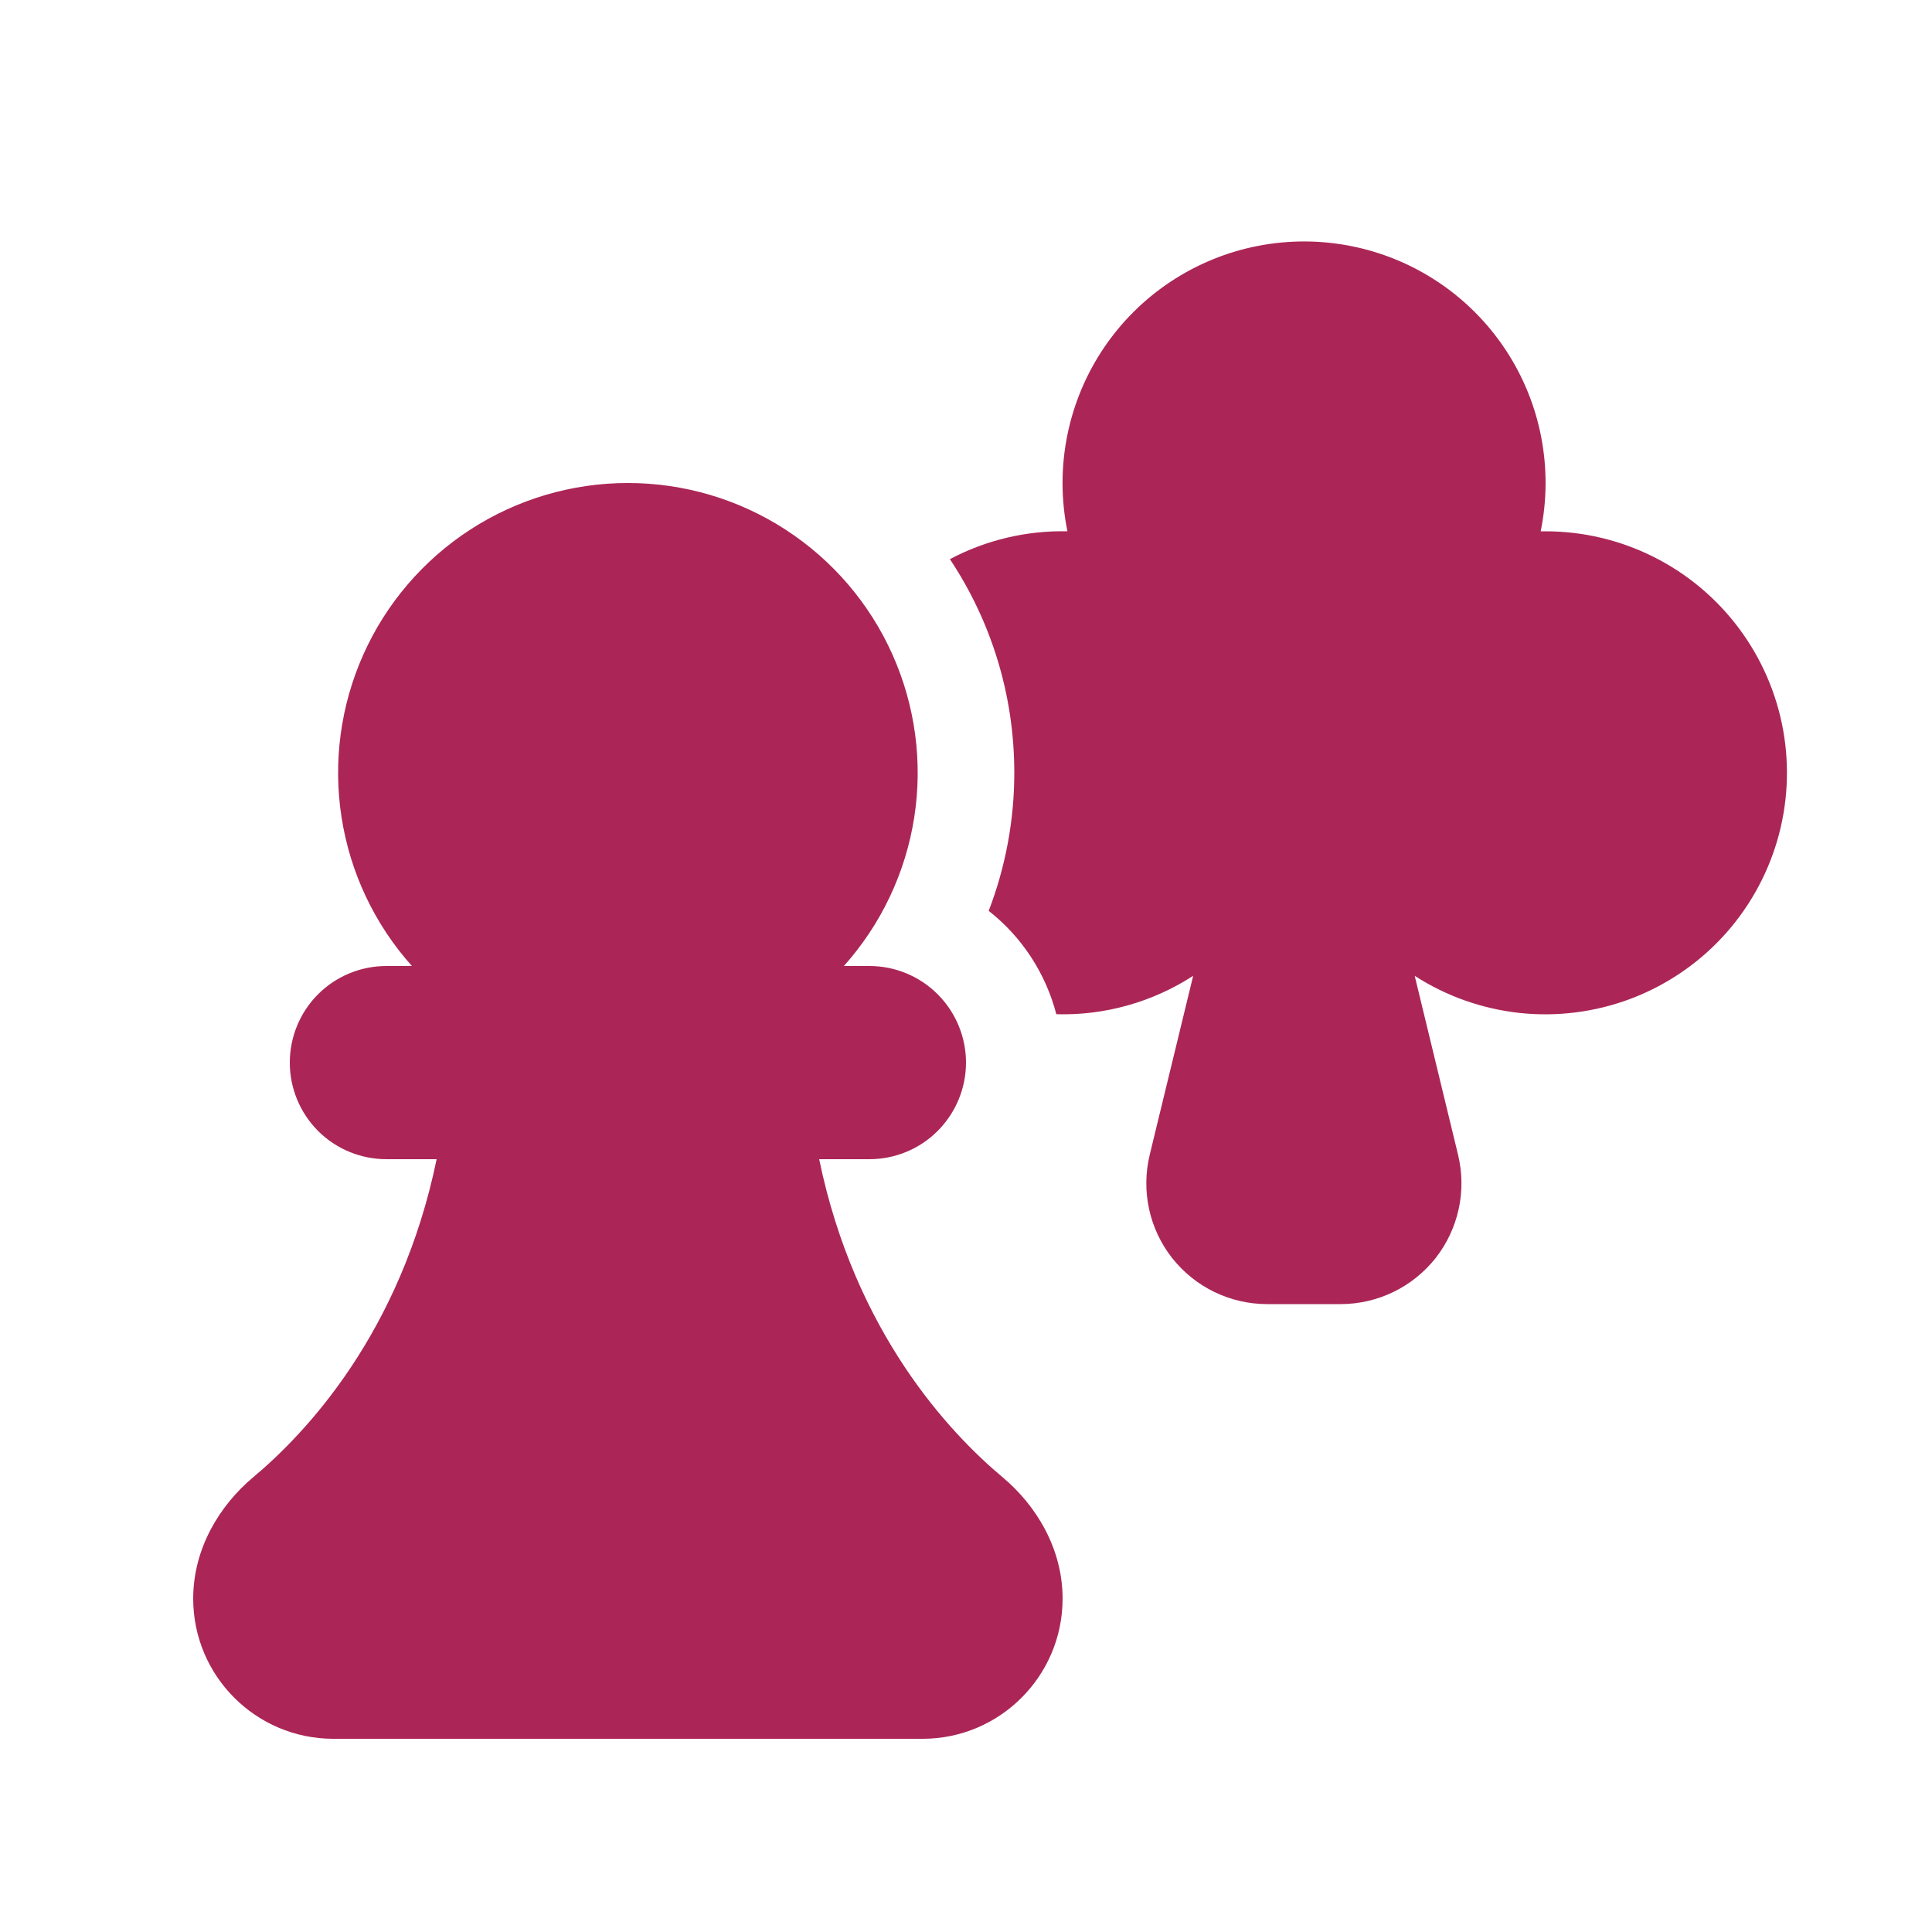 <svg width="24" height="24" viewBox="0 0 24 24" fill="none" xmlns="http://www.w3.org/2000/svg">
<g id="fluent:board-games-20-filled">
<path id="Vector" d="M19.139 6.6H19.199C19.665 6.6 20.125 6.709 20.542 6.918C20.959 7.127 21.321 7.43 21.6 7.803C21.88 8.177 22.068 8.61 22.151 9.069C22.233 9.528 22.208 9.999 22.076 10.447C21.944 10.894 21.71 11.305 21.392 11.646C21.074 11.987 20.681 12.249 20.244 12.412C19.807 12.574 19.338 12.633 18.875 12.583C18.411 12.532 17.966 12.375 17.574 12.122L18.113 14.347C18.166 14.568 18.169 14.798 18.12 15.02C18.072 15.241 17.974 15.449 17.834 15.628C17.693 15.806 17.514 15.95 17.31 16.049C17.106 16.148 16.882 16.2 16.655 16.2H15.739C15.512 16.2 15.288 16.148 15.084 16.049C14.88 15.95 14.701 15.805 14.56 15.627C14.42 15.448 14.322 15.24 14.274 15.018C14.226 14.796 14.229 14.567 14.282 14.346L14.822 12.122C14.317 12.449 13.724 12.616 13.122 12.599C12.99 12.091 12.695 11.639 12.282 11.315C12.492 10.768 12.6 10.186 12.6 9.6C12.6 8.618 12.305 7.706 11.8 6.946C12.249 6.708 12.752 6.589 13.26 6.6C13.179 6.204 13.179 5.796 13.26 5.4C13.419 4.62 13.881 3.936 14.545 3.497C15.209 3.058 16.02 2.901 16.8 3.06C17.58 3.219 18.264 3.681 18.703 4.345C19.142 5.009 19.298 5.82 19.139 6.6ZM7.8 6C7.105 6 6.425 6.201 5.842 6.579C5.259 6.957 4.797 7.496 4.514 8.13C4.23 8.765 4.136 9.468 4.243 10.154C4.35 10.841 4.653 11.482 5.117 12H4.8C4.482 12 4.176 12.126 3.951 12.351C3.726 12.576 3.6 12.882 3.6 13.2C3.6 13.518 3.726 13.823 3.951 14.049C4.176 14.274 4.482 14.4 4.8 14.4H5.424C4.978 16.558 3.8 17.803 3.144 18.352C2.729 18.7 2.4 19.235 2.4 19.859C2.4 20.82 3.18 21.6 4.141 21.6H11.46C12.42 21.6 13.2 20.82 13.2 19.859C13.2 19.235 12.871 18.7 12.456 18.352C11.8 17.803 10.622 16.558 10.176 14.4H10.8C11.118 14.4 11.423 14.274 11.648 14.049C11.873 13.823 12 13.518 12 13.2C12 12.882 11.873 12.576 11.648 12.351C11.423 12.126 11.118 12 10.8 12H10.483C10.946 11.482 11.25 10.841 11.357 10.154C11.464 9.468 11.37 8.765 11.086 8.13C10.803 7.496 10.341 6.957 9.758 6.579C9.175 6.201 8.495 6 7.8 6Z" fill="#AB2656"/>
</g>
</svg>
